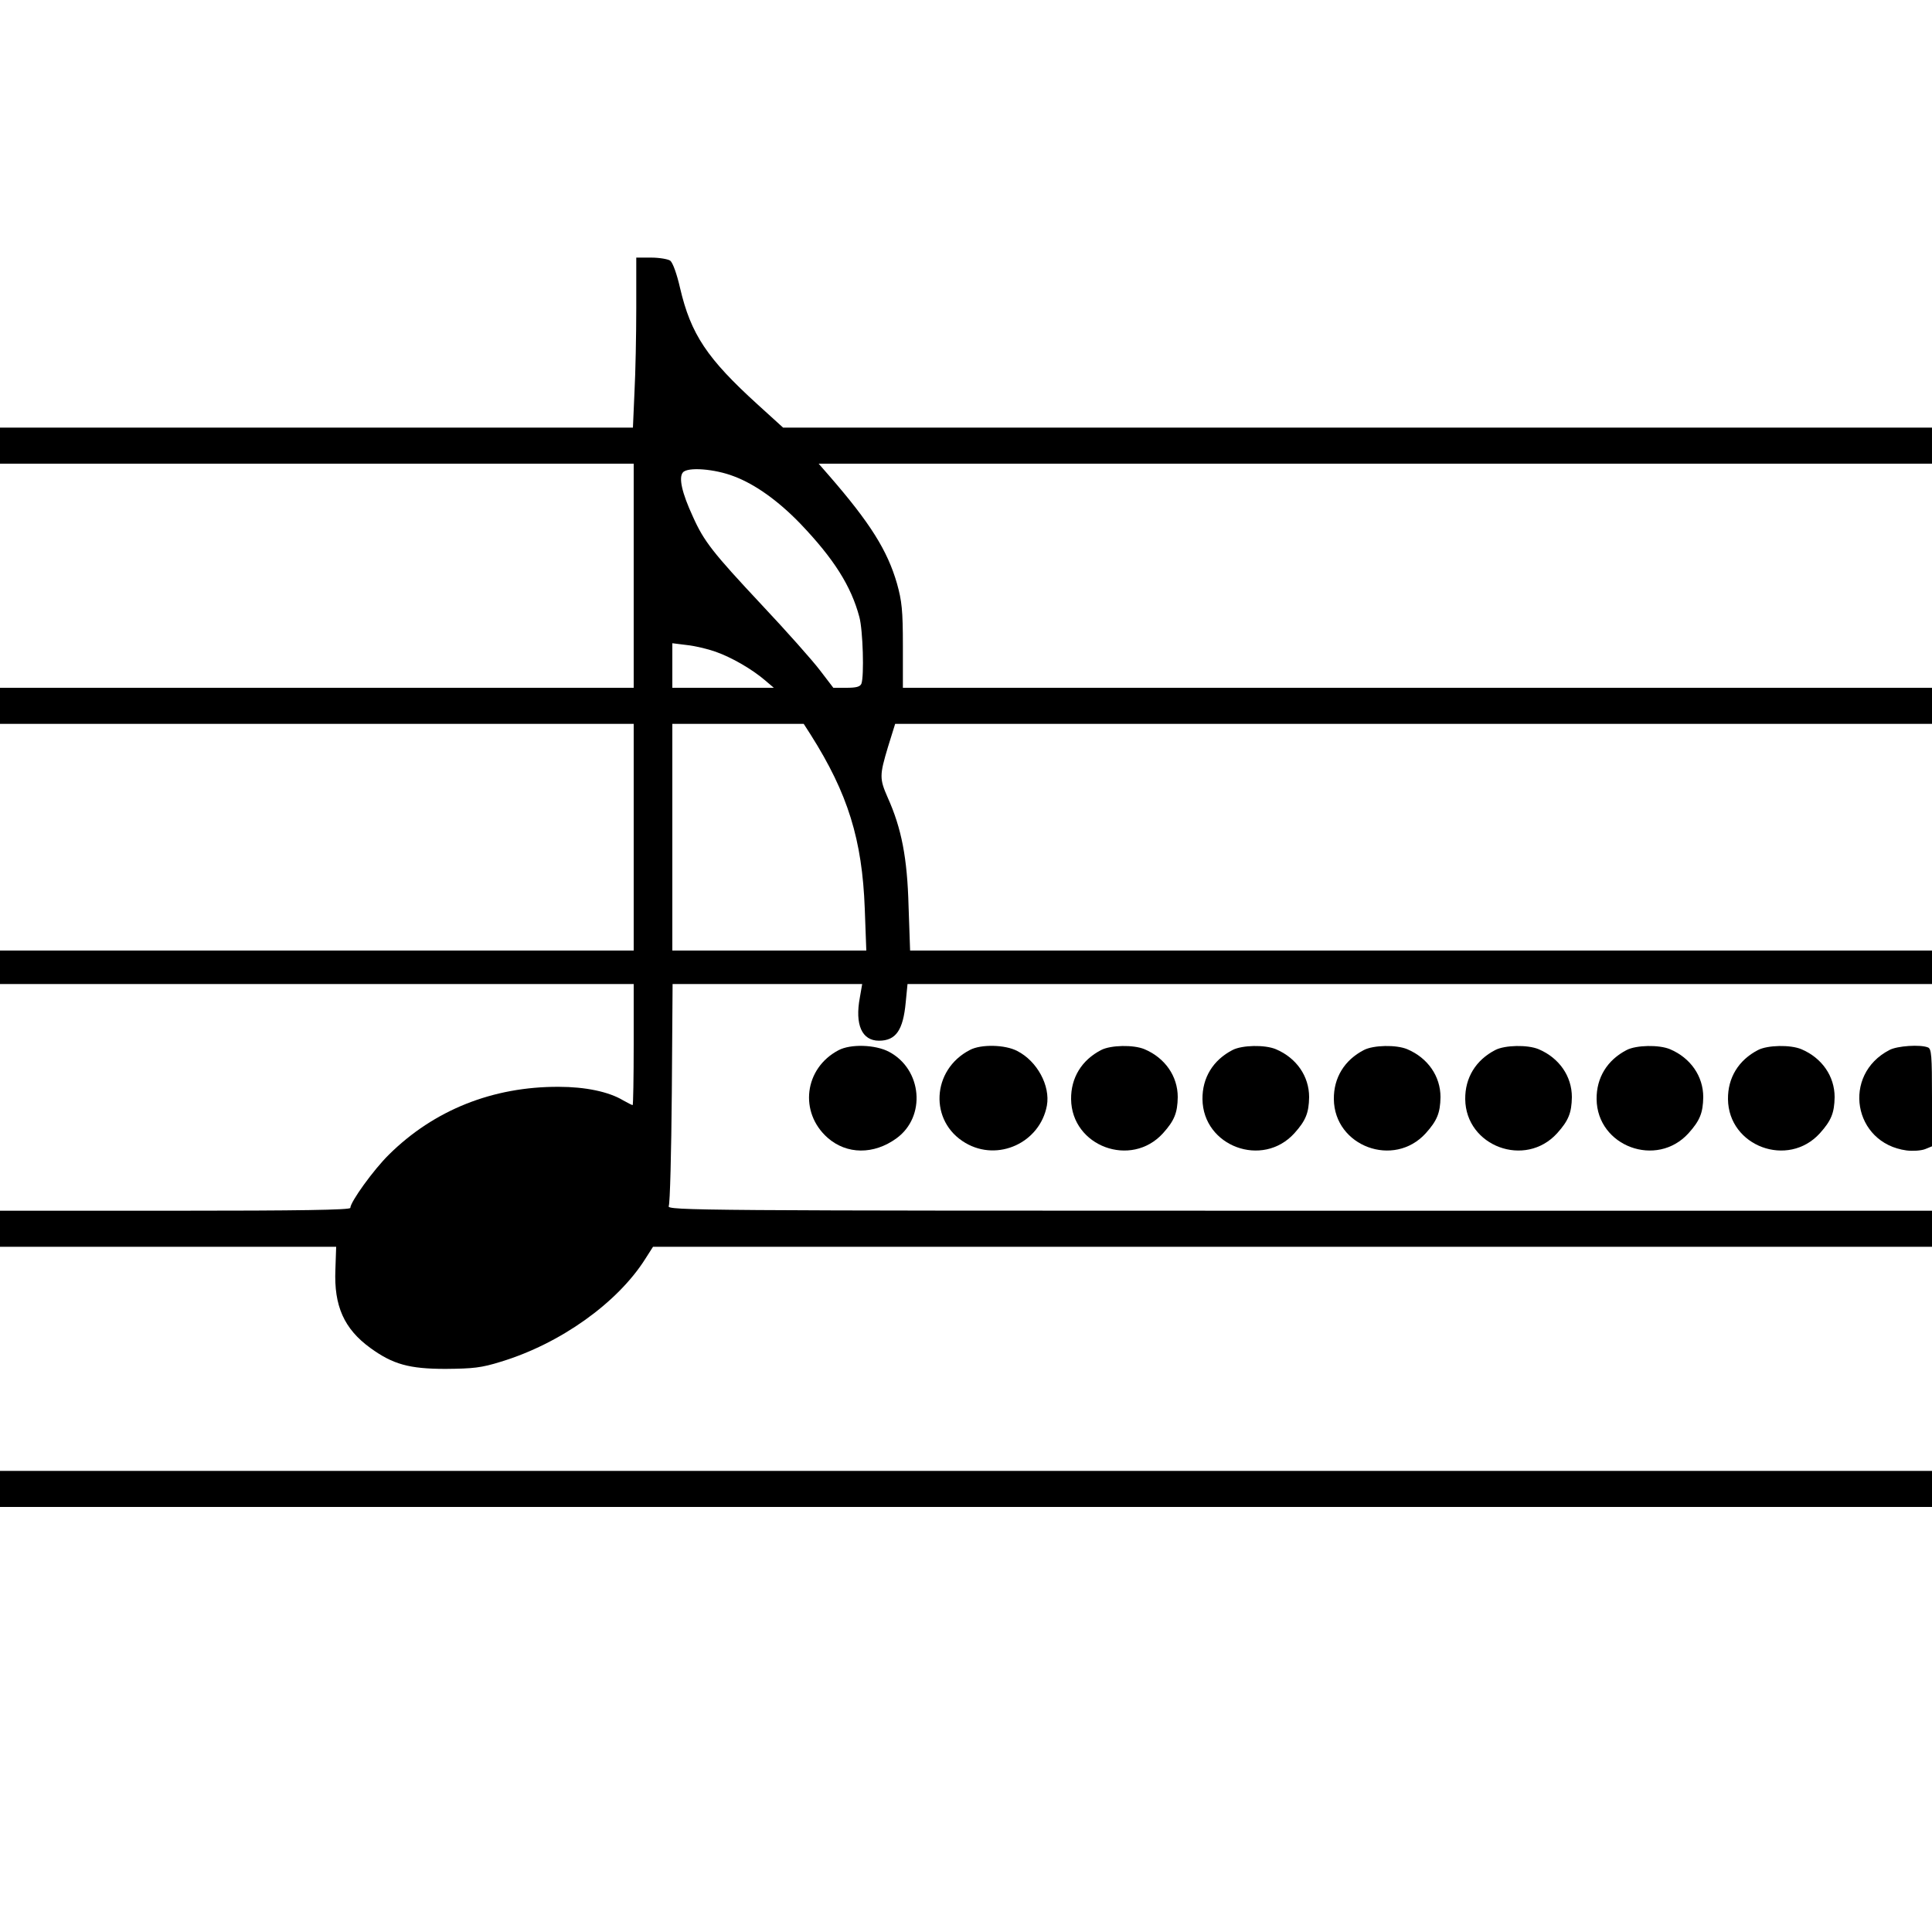 <?xml version="1.0" standalone="no"?>
<!DOCTYPE svg PUBLIC "-//W3C//DTD SVG 20010904//EN"
 "http://www.w3.org/TR/2001/REC-SVG-20010904/DTD/svg10.dtd">
<svg version="1.0" xmlns="http://www.w3.org/2000/svg"
 width="750pt" height="750pt" viewBox="0 0 750 750"
 preserveAspectRatio="xMidYMid meet">
<g transform="translate(0,750) scale(0.1,-0.1)"
fill="#000000" stroke="none">
<path d="M2470 6307 c0 -107 -3 -255 -7 -330 l-6 -137 -1229 0 -1228 0 0 -70
0 -70 1230 0 1230 0 0 -435 0 -435 -1230 0 -1230 0 0 -70 0 -70 1230 0 1230 0
0 -440 0 -440 -1230 0 -1230 0 0 -65 0 -65 1230 0 1230 0 0 -235 c0 -129 -2
-235 -4 -235 -3 0 -20 9 -38 19 -55 33 -146 52 -249 52 -256 1 -484 -90 -659
-263 -60 -59 -150 -184 -150 -207 0 -8 -202 -11 -680 -11 l-680 0 0 -70 0 -70
653 0 652 0 -3 -89 c-6 -141 34 -230 136 -304 87 -63 150 -81 292 -81 107 1
138 4 215 28 230 70 452 228 560 399 l30 47 2483 0 2482 0 0 70 0 70 -2456 0
c-2336 0 -2456 1 -2448 18 5 9 10 207 12 440 l3 422 368 0 368 0 -9 -52 c-20
-106 8 -168 74 -168 66 0 94 41 104 149 l7 71 1988 0 1989 0 0 65 0 65 -1984
0 -1983 0 -6 173 c-5 186 -27 301 -81 421 -32 73 -32 86 1 196 l28 90 2012 0
2013 0 0 70 0 70 -1997 0 -1998 0 0 163 c0 138 -4 174 -23 242 -37 128 -104
235 -263 418 l-41 47 2161 0 2161 0 0 70 0 70 -2230 0 -2230 0 -98 89 c-197
179 -260 273 -302 453 -12 53 -28 98 -38 106 -8 6 -42 12 -74 12 l-58 0 0
-193z m379 -656 c83 -31 173 -96 258 -184 130 -136 197 -242 229 -362 14 -51
19 -230 8 -259 -5 -12 -20 -16 -58 -16 l-51 0 -52 68 c-28 37 -130 152 -227
255 -189 202 -223 245 -266 341 -43 93 -56 152 -39 172 18 22 123 14 198 -15z
m-71 -681 c62 -22 139 -66 192 -111 l34 -29 -197 0 -197 0 0 86 0 87 56 -7
c30 -3 81 -15 112 -26z m369 -322 c145 -229 200 -408 210 -675 l6 -163 -377 0
-376 0 0 440 0 440 255 0 255 0 27 -42z"/>
<path d="M3255 3423 c-133 -70 -154 -241 -42 -340 74 -65 179 -66 267 -2 116
84 100 268 -29 336 -53 28 -149 31 -196 6z"/>
<path d="M3765 3424 c-149 -77 -159 -278 -17 -361 126 -74 289 1 316 145 14
77 -38 173 -115 212 -47 25 -141 27 -184 4z"/>
<path d="M4275 3424 c-76 -39 -118 -108 -117 -191 2 -183 233 -269 357 -132
44 49 56 79 57 140 0 81 -49 152 -129 186 -43 18 -131 16 -168 -3z"/>
<path d="M4785 3424 c-76 -39 -118 -108 -117 -191 2 -183 233 -269 357 -132
44 49 56 79 57 140 0 81 -49 152 -129 186 -43 18 -131 16 -168 -3z"/>
<path d="M5295 3424 c-76 -39 -118 -108 -117 -191 2 -183 233 -269 357 -132
44 49 56 79 57 140 0 81 -49 152 -129 186 -43 18 -131 16 -168 -3z"/>
<path d="M5805 3424 c-76 -39 -118 -108 -117 -191 2 -183 233 -269 357 -132
44 49 56 79 57 140 0 81 -49 152 -129 186 -43 18 -131 16 -168 -3z"/>
<path d="M6315 3424 c-76 -39 -118 -108 -117 -191 2 -183 233 -269 357 -132
44 49 56 79 57 140 0 81 -49 152 -129 186 -43 18 -131 16 -168 -3z"/>
<path d="M6825 3424 c-76 -39 -118 -108 -117 -191 2 -183 233 -269 357 -132
44 49 56 79 57 140 0 81 -49 152 -129 186 -43 18 -131 16 -168 -3z"/>
<path d="M7335 3424 c-186 -96 -141 -362 66 -390 24 -3 56 -1 72 5 l27 11 0
189 c0 163 -2 190 -16 195 -30 12 -119 6 -149 -10z"/>
<path d="M0 1720 l0 -70 3750 0 3750 0 0 70 0 70 -3750 0 -3750 0 0 -70z"/>
</g>
</svg>
